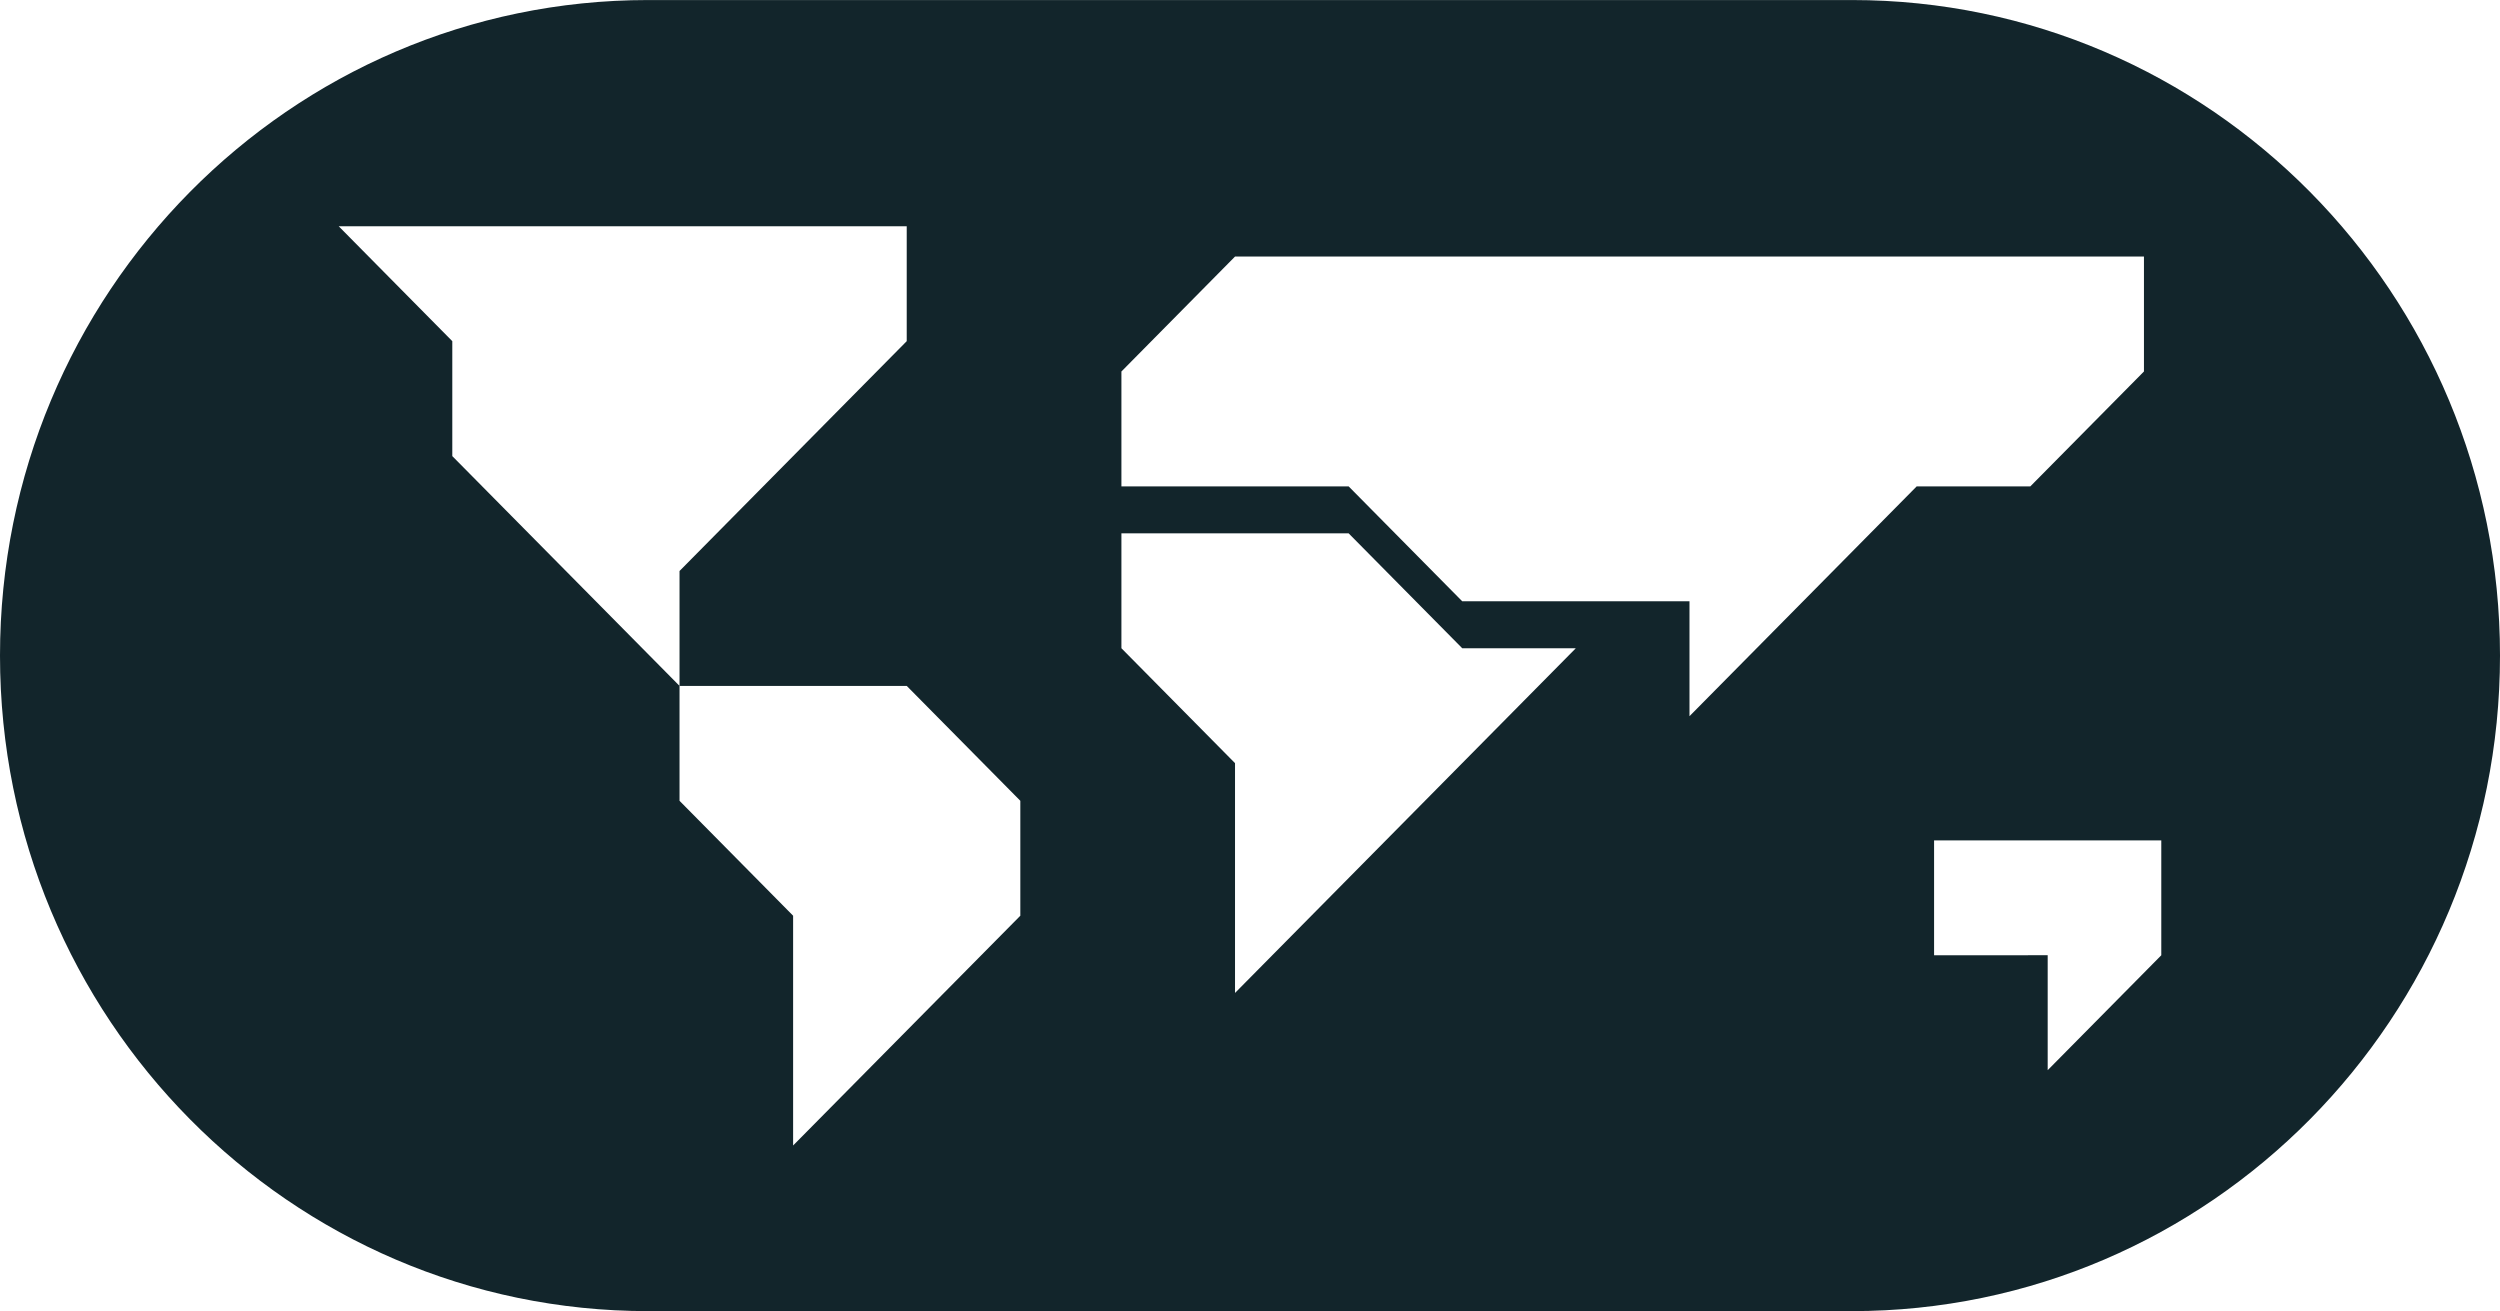 <?xml version="1.0" encoding="utf-8"?><!DOCTYPE svg PUBLIC "-//W3C//DTD SVG 1.1//EN" "http://www.w3.org/Graphics/SVG/1.1/DTD/svg11.dtd"><svg version="1.1" baseProfile="full" xmlns="http://www.w3.org/2000/svg" xmlns:xlink="http://www.w3.org/1999/xlink" xmlns:ev="http://www.w3.org/2001/xml-events"   height="64px"   width="122px" ><path fill="rgb( 18, 37, 43 )" d="M90.372,0.002 C90.372,0.002 31.63,0.002 31.63,0.002 C14.164,0.002 0,14.323 0,31.993 C0,49.662 14.164,63.983 31.63,63.983 C31.63,63.983 90.372,63.983 90.372,63.983 C107.837,63.983 122,49.662 122,31.993 C122,14.323 107.837,0.002 90.372,0.002 ZM49.792,44.687 C49.792,44.687 38.704,55.9 38.704,55.9 C38.704,55.9 38.704,44.687 38.704,44.687 C38.704,44.687 33.161,39.079 33.161,39.079 C33.161,39.079 33.161,33.472 33.161,33.472 C33.161,33.472 22.072,22.258 22.072,22.258 C22.072,22.258 22.072,16.649 22.072,16.649 C22.072,16.649 16.529,11.042 16.529,11.042 C16.529,11.042 44.248,11.042 44.248,11.042 C44.248,11.042 44.248,16.649 44.248,16.649 C44.248,16.649 33.161,27.865 33.161,27.865 C33.161,27.865 33.161,33.472 33.161,33.472 C33.161,33.472 44.248,33.472 44.248,33.472 C44.248,33.472 49.792,39.079 49.792,39.079 C49.792,39.079 49.792,44.687 49.792,44.687 ZM60.269,48.456 C60.269,48.456 60.269,37.242 60.269,37.242 C60.269,37.242 54.725,31.634 54.725,31.634 C54.725,31.634 54.725,26.027 54.725,26.027 C54.725,26.027 65.813,26.027 65.813,26.027 C65.813,26.027 71.357,31.634 71.357,31.634 C71.357,31.634 76.9,31.634 76.9,31.634 C76.9,31.634 60.269,48.456 60.269,48.456 ZM82.447,34.95 C82.447,34.95 82.447,29.342 82.447,29.342 C82.447,29.342 71.357,29.343 71.357,29.343 C71.357,29.343 65.813,23.735 65.813,23.735 C65.813,23.735 54.725,23.736 54.725,23.736 C54.725,23.736 54.725,18.129 54.725,18.129 C54.725,18.129 60.269,12.52 60.269,12.52 C60.269,12.52 104.625,12.52 104.625,12.52 C104.625,12.52 104.625,18.128 104.625,18.128 C104.625,18.128 99.08,23.735 99.08,23.735 C99.08,23.735 93.535,23.735 93.535,23.735 C93.535,23.735 82.447,34.95 82.447,34.95 ZM105.471,46.617 C105.471,46.617 99.927,52.225 99.927,52.225 C99.927,52.225 99.927,46.615 99.927,46.615 C99.927,46.615 94.383,46.617 94.383,46.617 C94.383,46.617 94.383,41.01 94.383,41.01 C94.383,41.01 105.471,41.01 105.471,41.01 C105.471,41.01 105.471,46.617 105.471,46.617 Z "/></svg>